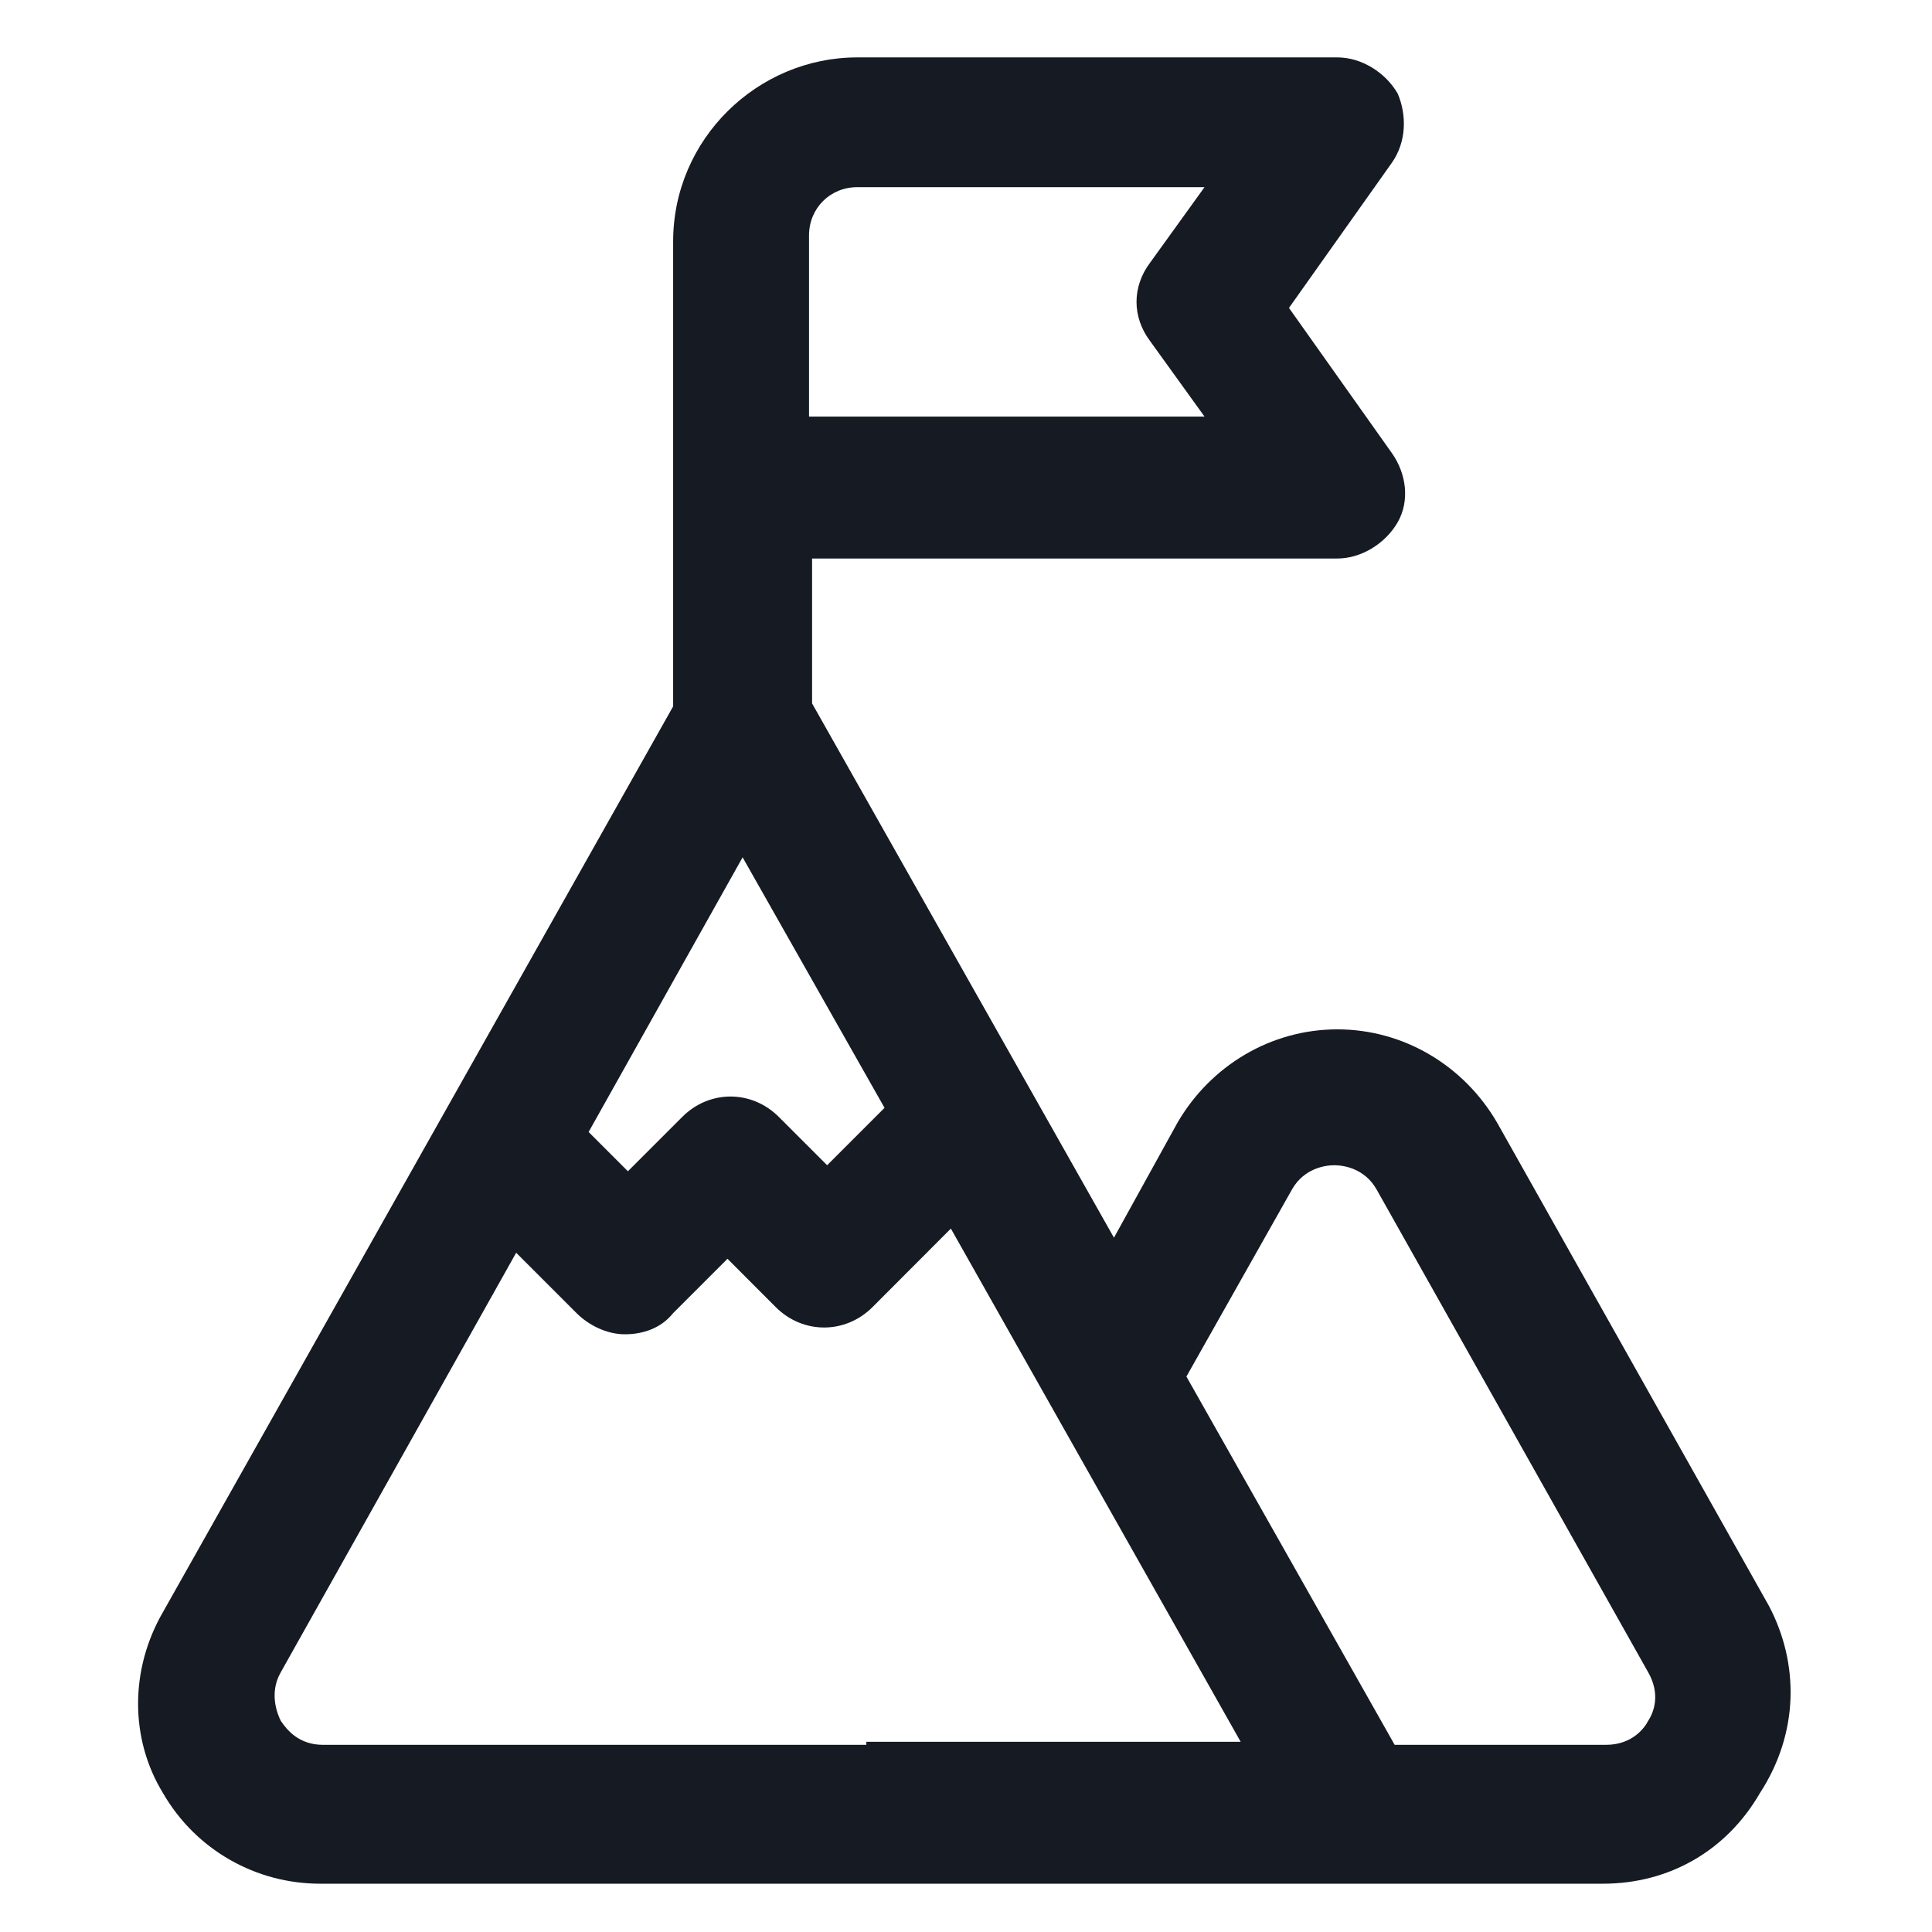<svg width="24" height="24" viewBox="0 0 24 24" fill="none" xmlns="http://www.w3.org/2000/svg">
<path d="M21.975 19.95L18.6 13.95C18.188 13.238 17.438 12.787 16.613 12.787C15.787 12.787 15.037 13.238 14.625 13.95L13.838 15.375L10.088 8.738V6.938H16.613C16.913 6.938 17.212 6.75 17.363 6.487C17.512 6.225 17.475 5.888 17.288 5.625L16.012 3.825L17.288 2.025C17.475 1.762 17.475 1.425 17.363 1.163C17.212 0.9 16.913 0.713 16.613 0.713H10.65C9.412 0.713 8.362 1.725 8.362 3V8.775L2.025 20.025C1.612 20.738 1.612 21.6 2.025 22.275C2.437 22.988 3.187 23.4 3.975 23.4H19.913C20.737 23.4 21.45 22.988 21.862 22.275C22.35 21.525 22.35 20.663 21.975 19.95ZM9.225 10.65L10.988 13.762C10.95 13.8 10.95 13.8 10.912 13.838L10.275 14.475L9.675 13.875C9.337 13.537 8.812 13.537 8.475 13.875L7.8 14.55L7.312 14.062L9.225 10.65ZM10.05 2.925C10.05 2.587 10.312 2.325 10.65 2.325H14.963L14.287 3.263C14.062 3.562 14.062 3.938 14.287 4.237L14.963 5.175H10.05V2.925ZM10.762 21.675H4.012C3.712 21.675 3.562 21.488 3.487 21.375C3.45 21.3 3.337 21.038 3.487 20.775L6.412 15.562L7.162 16.312C7.312 16.462 7.537 16.575 7.762 16.575C7.987 16.575 8.212 16.5 8.362 16.312L9.037 15.637L9.637 16.238C9.975 16.575 10.5 16.575 10.838 16.238L11.812 15.262L15.412 21.637H10.762V21.675ZM20.475 21.375C20.438 21.45 20.288 21.675 19.95 21.675H17.325L14.738 17.1L16.05 14.775C16.2 14.512 16.462 14.475 16.575 14.475C16.688 14.475 16.95 14.512 17.1 14.775L20.475 20.775C20.625 21.038 20.55 21.262 20.475 21.375Z" fill="#161A23"/>
</svg>
